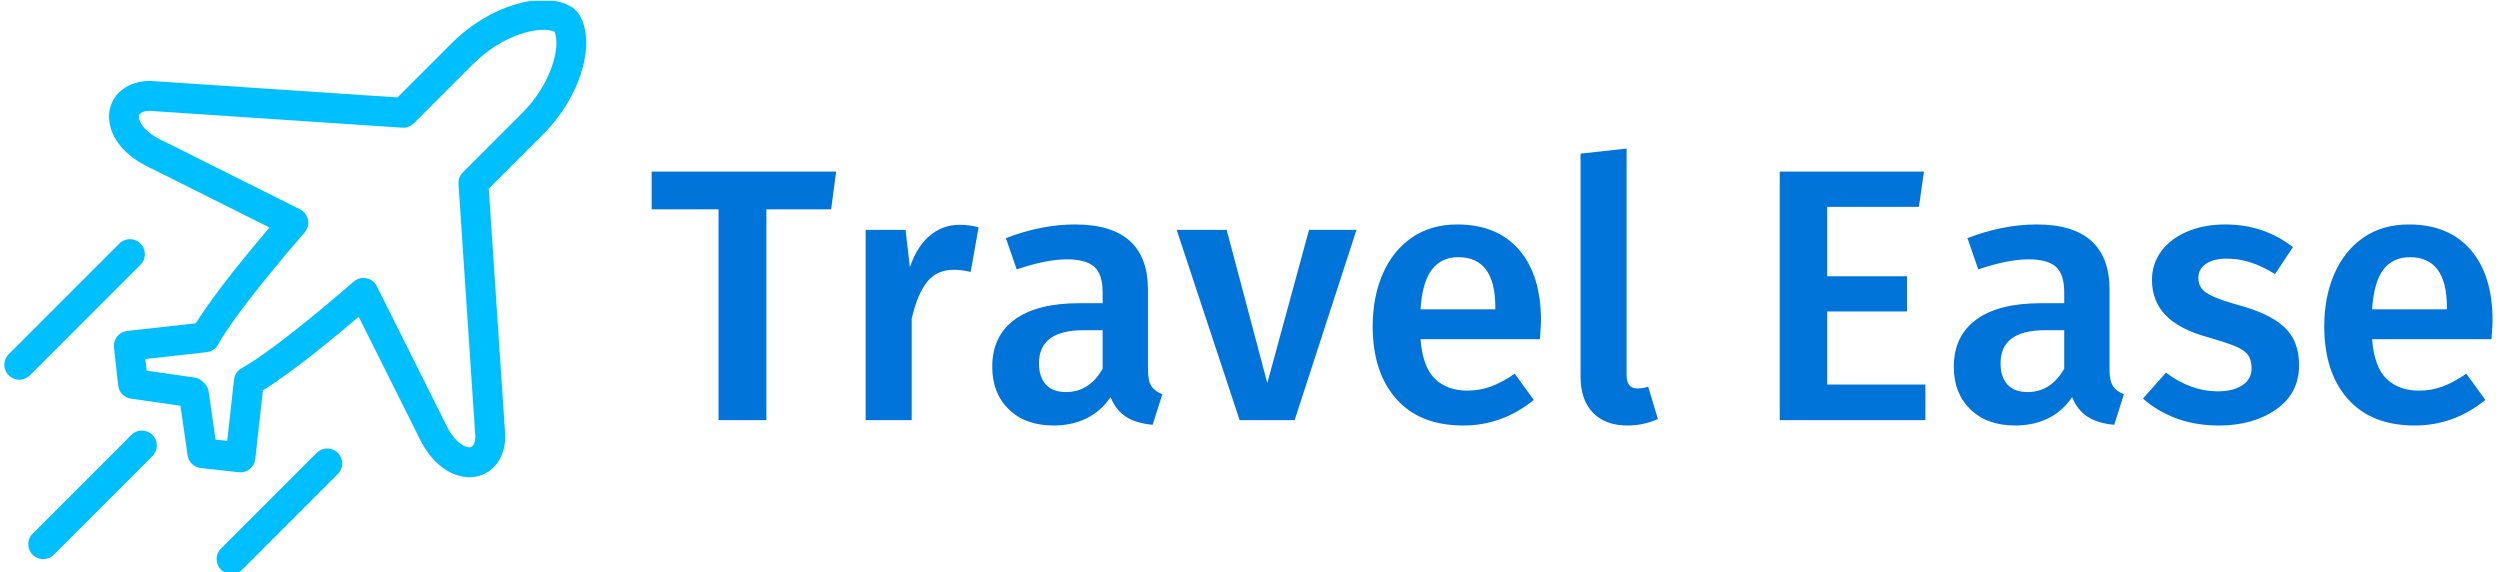 <svg xmlns="http://www.w3.org/2000/svg" version="1.1" xmlns:xlink="http://www.w3.org/1999/xlink" xmlns:svgjs="http://svgjs.dev/svgjs" width="1000" height="229" viewBox="0 0 1000 229"><g transform="matrix(1,0,0,1,-0.606,0.316)"><svg viewBox="0 0 396 91" data-background-color="#ffffff" preserveAspectRatio="xMidYMid meet" height="229" width="1000" xmlns="http://www.w3.org/2000/svg" xmlns:xlink="http://www.w3.org/1999/xlink"><g id="tight-bounds" transform="matrix(1,0,0,1,0.24,-0.126)"><svg viewBox="0 0 395.52 91.251" height="91.251" width="395.52"><g><svg viewBox="0 0 395.52 91.251" height="91.251" width="395.52"><g><svg viewBox="0 0 395.52 91.251" height="91.251" width="395.52"><g><svg viewBox="0 0 534.569 123.331" height="91.251" width="395.52"><g transform="matrix(1,0,0,1,139.049,31.919)"><svg viewBox="0 0 395.52 59.494" height="59.494" width="395.52"><g id="textblocktransform"><svg viewBox="0 0 395.52 59.494" height="59.494" width="395.52" id="textblock"><g><svg viewBox="0 0 395.52 59.494" height="59.494" width="395.52"><g transform="matrix(1,0,0,1,0,0)"><svg width="395.52" viewBox="0.6 -37.75 255.93 38.5" height="59.494" data-palette-color="#0074d9"><path d="M0.6-34.55L26.25-34.55 25.55-29.3 16.55-29.3 16.55 0 9.9 0 9.9-29.3 0.6-29.3 0.6-34.55ZM43.4-27.15Q44.85-27.15 46.05-26.8L46.05-26.8 44.95-20.6Q43.75-20.9 42.6-20.9L42.6-20.9Q40.25-20.9 38.9-19.23 37.55-17.55 36.75-14.1L36.75-14.1 36.75 0 30.35 0 30.35-26.45 35.9-26.45 36.5-21.25Q37.45-24.1 39.25-25.63 41.05-27.15 43.4-27.15L43.4-27.15ZM69.6-7Q69.6-5.45 70.07-4.73 70.55-4 71.6-3.6L71.6-3.6 70.25 0.65Q68 0.45 66.57-0.45 65.15-1.35 64.4-3.2L64.4-3.2Q63.05-1.2 61.02-0.23 59 0.75 56.5 0.75L56.5 0.75Q52.55 0.75 50.25-1.5 47.95-3.75 47.95-7.4L47.95-7.4Q47.95-11.7 51.07-13.98 54.2-16.25 60-16.25L60-16.25 63.3-16.25 63.3-17.75Q63.3-20.3 62.12-21.33 60.95-22.35 58.35-22.35L58.35-22.35Q55.45-22.35 51.35-20.95L51.35-20.95 49.85-25.3Q54.8-27.2 59.45-27.2L59.45-27.2Q69.6-27.2 69.6-18.1L69.6-18.1 69.6-7ZM58.2-3.9Q61.45-3.9 63.3-7.15L63.3-7.15 63.3-12.5 60.65-12.5Q54.45-12.5 54.45-7.9L54.45-7.9Q54.45-6 55.4-4.95 56.35-3.9 58.2-3.9L58.2-3.9ZM91.99-26.45L98.59-26.45 89.99 0 82.34 0 73.59-26.45 80.54-26.45 86.19-5.15 91.99-26.45ZM124.24-13.85Q124.24-13.35 124.09-11.25L124.09-11.25 107.49-11.25Q107.79-7.4 109.49-5.75 111.19-4.1 113.99-4.1L113.99-4.1Q115.74-4.1 117.29-4.67 118.84-5.25 120.59-6.45L120.59-6.45 123.24-2.8Q118.84 0.75 113.44 0.75L113.44 0.75Q107.39 0.75 104.12-2.95 100.84-6.65 100.84-13.05L100.84-13.05Q100.84-17.1 102.24-20.33 103.64-23.55 106.29-25.38 108.94-27.2 112.59-27.2L112.59-27.2Q118.14-27.2 121.19-23.68 124.24-20.15 124.24-13.85L124.24-13.85ZM117.89-15.4L117.89-15.7Q117.89-22.65 112.74-22.65L112.74-22.65Q110.39-22.65 109.07-20.93 107.74-19.2 107.49-15.4L107.49-15.4 117.89-15.4ZM136.24 0.75Q133.19 0.75 131.46-1.03 129.74-2.8 129.74-6.05L129.74-6.05 129.74-37.05 136.14-37.75 136.14-6.25Q136.14-4.4 137.64-4.4L137.64-4.4Q138.39-4.4 139.14-4.65L139.14-4.65 140.49-0.15Q138.49 0.75 136.24 0.75L136.24 0.75ZM157.43-34.55L177.48-34.55 176.78-29.65 164.03-29.65 164.03-20 175.13-20 175.13-15.1 164.03-15.1 164.03-4.95 177.68-4.95 177.68 0 157.43 0 157.43-34.55ZM203.28-7Q203.28-5.45 203.76-4.73 204.23-4 205.28-3.6L205.28-3.6 203.93 0.65Q201.68 0.45 200.26-0.45 198.83-1.35 198.08-3.2L198.08-3.2Q196.73-1.2 194.71-0.23 192.68 0.75 190.18 0.75L190.18 0.75Q186.23 0.75 183.93-1.5 181.63-3.75 181.63-7.4L181.63-7.4Q181.63-11.7 184.76-13.98 187.88-16.25 193.68-16.25L193.68-16.25 196.98-16.25 196.98-17.75Q196.98-20.3 195.81-21.33 194.63-22.35 192.03-22.35L192.03-22.35Q189.13-22.35 185.03-20.95L185.03-20.95 183.53-25.3Q188.48-27.2 193.13-27.2L193.13-27.2Q203.28-27.2 203.28-18.1L203.28-18.1 203.28-7ZM191.88-3.9Q195.13-3.9 196.98-7.15L196.98-7.15 196.98-12.5 194.33-12.5Q188.13-12.5 188.13-7.9L188.13-7.9Q188.13-6 189.08-4.95 190.03-3.9 191.88-3.9L191.88-3.9ZM219.38-27.2Q224.73-27.2 228.78-24.05L228.78-24.05 226.28-20.3Q222.88-22.45 219.63-22.45L219.63-22.45Q217.73-22.45 216.68-21.73 215.63-21 215.63-19.8L215.63-19.8Q215.63-18.9 216.08-18.3 216.53-17.7 217.7-17.18 218.88-16.65 221.18-16L221.18-16Q225.48-14.85 227.55-12.95 229.63-11.05 229.63-7.65L229.63-7.65Q229.63-3.7 226.43-1.48 223.23 0.75 218.48 0.75L218.48 0.75Q215.23 0.75 212.55-0.25 209.88-1.25 207.93-3L207.93-3 211.13-6.6Q214.58-4 218.33-4L218.33-4Q220.48-4 221.75-4.85 223.03-5.7 223.03-7.2L223.03-7.2Q223.03-8.35 222.55-9.03 222.08-9.7 220.85-10.23 219.63-10.75 217.03-11.5L217.03-11.5Q212.98-12.6 211.08-14.58 209.18-16.55 209.18-19.5L209.18-19.5Q209.18-21.7 210.45-23.45 211.73-25.2 214.05-26.2 216.38-27.2 219.38-27.2L219.38-27.2ZM256.53-13.85Q256.53-13.35 256.38-11.25L256.38-11.25 239.78-11.25Q240.08-7.4 241.78-5.75 243.48-4.1 246.28-4.1L246.28-4.1Q248.03-4.1 249.58-4.67 251.13-5.25 252.88-6.45L252.88-6.45 255.53-2.8Q251.13 0.75 245.73 0.75L245.73 0.75Q239.68 0.75 236.4-2.95 233.13-6.65 233.13-13.05L233.13-13.05Q233.13-17.1 234.53-20.33 235.93-23.55 238.58-25.38 241.23-27.2 244.88-27.2L244.88-27.2Q250.43-27.2 253.48-23.68 256.53-20.15 256.53-13.85L256.53-13.85ZM250.18-15.4L250.18-15.7Q250.18-22.65 245.03-22.65L245.03-22.65Q242.68-22.65 241.35-20.93 240.03-19.2 239.78-15.4L239.78-15.4 250.18-15.4Z" opacity="1" transform="matrix(1,0,0,1,0,0)" fill="#0074d9" class="wordmark-text-0" data-fill-palette-color="primary" id="text-0"></path></svg></g></svg></g></svg></g></svg></g><g><svg viewBox="0 0 125.004 123.331" height="123.331" width="125.004"><g><svg xmlns="http://www.w3.org/2000/svg" xmlns:xlink="http://www.w3.org/1999/xlink" version="1.1" x="0" y="0" viewBox="5 5.603 89.999 88.795" enable-background="new 0 0 100 100" xml:space="preserve" height="123.331" width="125.004" class="icon-icon-0" data-fill-palette-color="accent" id="icon-0"><g fill="#00bfff" data-fill-palette-color="accent"><path d="M93.926 7.859c-0.097-0.163-0.214-0.312-0.349-0.445l-0.398-0.4c-0.132-0.129-0.278-0.242-0.434-0.337-4.462-2.678-12.771-0.174-18.521 5.58l-8.416 8.414-38.194-2.546c-0.062-0.003-0.123-0.006-0.185-0.006-3.17 0.044-5.575 1.787-6.126 4.446-0.542 2.612 0.829 6.561 6.472 9.113l18.231 9.116c-2.979 3.5-8.587 10.266-11.385 14.817l-10.62 1.181c-1.269 0.141-2.183 1.284-2.042 2.555l0.653 5.886c0.117 1.047 0.926 1.884 1.972 2.033l7.661 1.094 1.096 7.663c0.149 1.043 0.984 1.854 2.033 1.972l5.886 0.653c0.606 0.065 1.219-0.11 1.699-0.492 0.48-0.384 0.785-0.94 0.855-1.552l1.178-10.621c4.553-2.797 11.317-8.402 14.818-11.382l9.116 18.231c2.218 4.902 5.49 6.58 8.024 6.58 0.381 0 0.747-0.038 1.087-0.108 2.66-0.551 4.403-2.956 4.444-6.126 0-0.062 0-0.123-0.003-0.185l-2.549-38.198 8.414-8.414C94.099 20.629 96.604 12.321 93.926 7.859zM75.92 32.266c-0.472 0.472-0.718 1.125-0.674 1.79l2.61 39.141c-0.023 0.706-0.231 1.468-0.756 1.576-0.785 0.159-2.566-0.744-3.979-3.884-0.012-0.029-0.026-0.057-0.041-0.086l-10.464-20.93c-0.319-0.642-0.92-1.099-1.623-1.236-0.146-0.029-0.296-0.043-0.445-0.043-0.557 0-1.099 0.201-1.523 0.576-0.117 0.101-11.725 10.272-17.326 13.383-0.653 0.363-1.093 1.022-1.175 1.767l-1.052 9.475-1.808-0.202L36.61 66.21c-0.085-0.577-0.372-1.075-0.782-1.427-0.354-0.415-0.853-0.706-1.433-0.788L27.01 62.94l-0.199-1.808 9.475-1.055c0.744-0.082 1.403-0.519 1.767-1.175 3.111-5.602 13.28-17.208 13.383-17.324 0.472-0.539 0.668-1.267 0.53-1.972-0.138-0.703-0.592-1.302-1.233-1.623L29.802 27.52c-0.029-0.015-0.059-0.026-0.088-0.041-3.138-1.409-4.049-3.188-3.885-3.976 0.108-0.524 0.873-0.734 1.579-0.757l39.141 2.609c0.665 0.041 1.315-0.199 1.79-0.672l9.154-9.157c4.614-4.614 10.351-5.996 12.604-5.019 0.973 2.256-0.407 7.989-5.021 12.604L75.92 32.266z" fill="#00bfff" data-fill-palette-color="accent"></path><path d="M26.061 46.546c0.902-0.902 0.902-2.367 0-3.269-0.902-0.904-2.367-0.904-3.27 0L5.679 60.389c-0.905 0.903-0.905 2.367 0 3.271 0.451 0.451 1.043 0.679 1.635 0.679s1.184-0.228 1.635-0.679L26.061 46.546z" fill="#00bfff" data-fill-palette-color="accent"></path><path d="M53.312 75.652L38.515 90.45c-0.905 0.903-0.905 2.366 0 3.269 0.451 0.453 1.043 0.679 1.635 0.679s1.184-0.226 1.635-0.679l14.798-14.797c0.905-0.902 0.905-2.367 0-3.27C55.68 74.747 54.215 74.747 53.312 75.652z" fill="#00bfff" data-fill-palette-color="accent"></path><path d="M24.64 72.876L9.379 88.139c-0.905 0.902-0.905 2.367 0 3.27 0.451 0.451 1.043 0.676 1.635 0.676s1.184-0.225 1.635-0.676l15.261-15.261c0.902-0.904 0.902-2.367 0-3.271C27.007 71.973 25.542 71.973 24.64 72.876z" fill="#00bfff" data-fill-palette-color="accent"></path></g></svg></g></svg></g></svg></g></svg></g></svg></g><defs></defs></svg><rect width="395.52" height="91.251" fill="none" stroke="none" visibility="hidden"></rect></g></svg></g></svg>